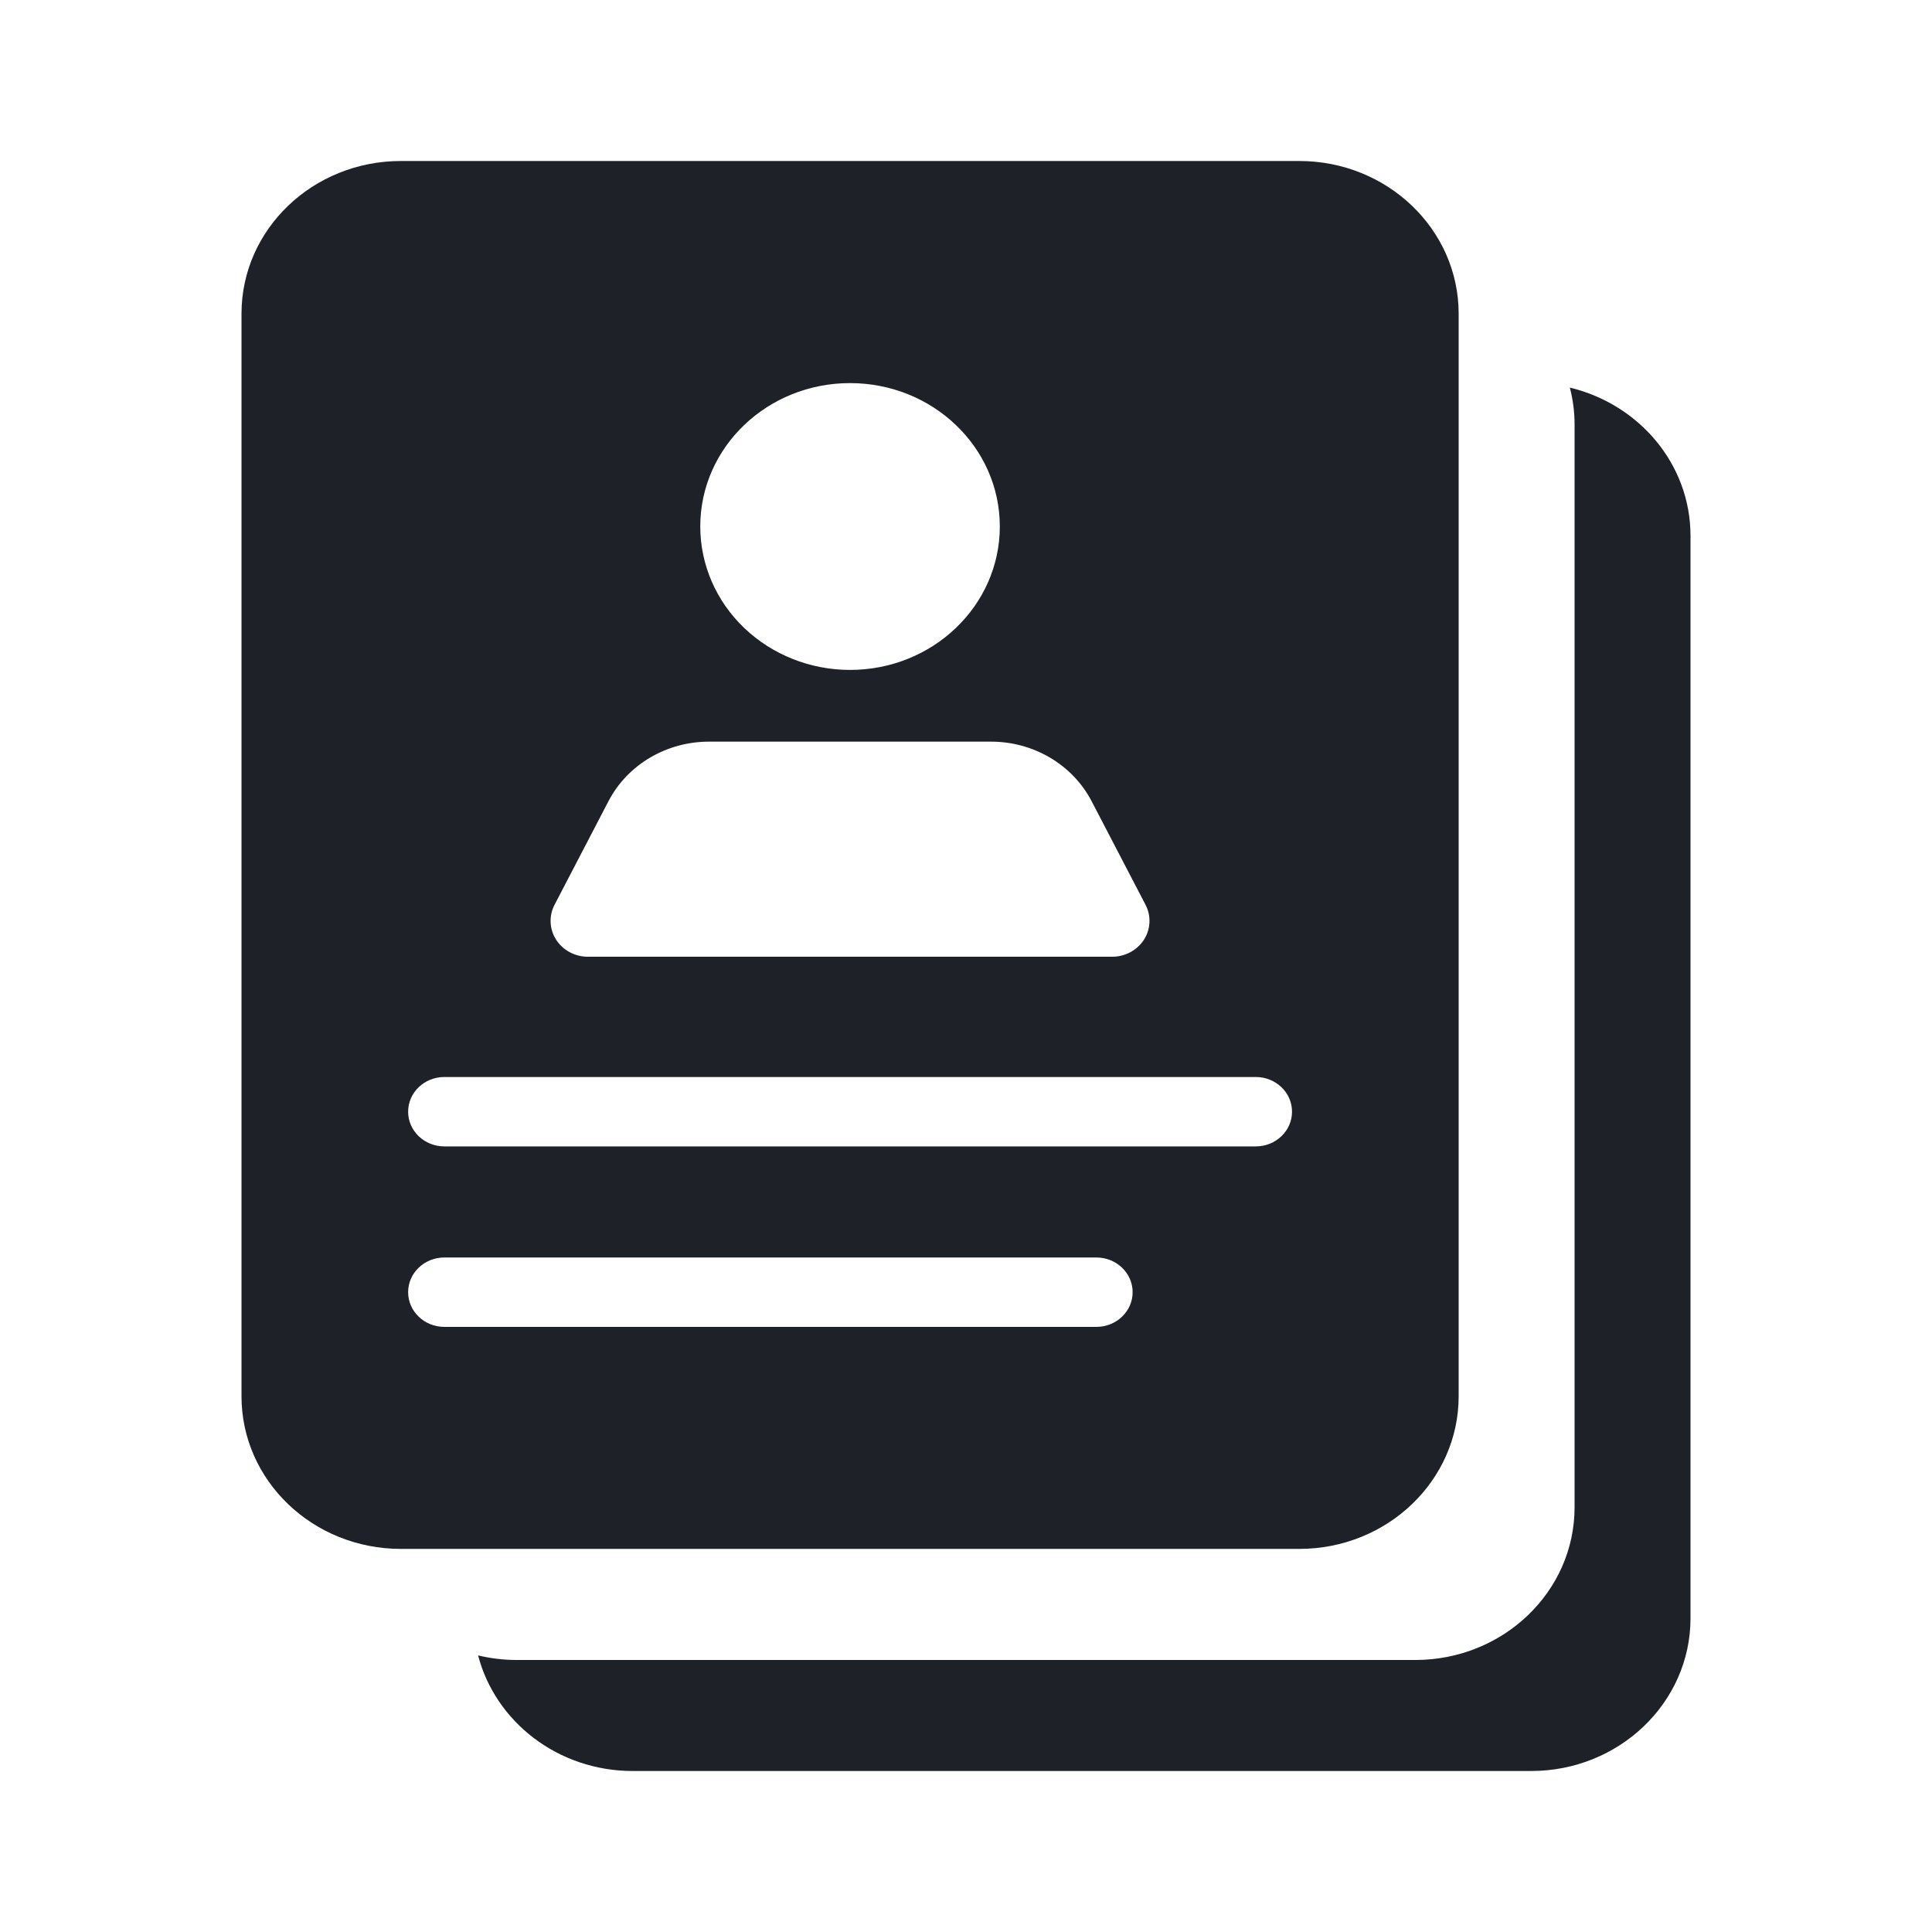 <svg width="24" height="24" viewBox="0 0 24 24" fill="none" xmlns="http://www.w3.org/2000/svg">
<path fill-rule="evenodd" clip-rule="evenodd" d="M4.98 2C3.886 2 3 2.849 3 3.897V17.345C3 18.392 3.886 19.241 4.98 19.241H16.14C17.233 19.241 18.12 18.392 18.12 17.345V3.897C18.12 2.849 17.233 2 16.14 2H4.98ZM10.559 4.759C9.532 4.759 8.699 5.556 8.699 6.54C8.699 7.013 8.895 7.466 9.244 7.8C9.593 8.134 10.066 8.322 10.559 8.322C11.587 8.322 12.42 7.524 12.42 6.54C12.42 5.556 11.587 4.759 10.559 4.759ZM13.56 9.952L14.23 11.239C14.302 11.377 14.295 11.541 14.211 11.673C14.126 11.804 13.977 11.885 13.816 11.885H7.303C7.142 11.885 6.992 11.804 6.908 11.673C6.824 11.541 6.817 11.377 6.889 11.239L7.559 9.952C7.796 9.498 8.28 9.212 8.81 9.213H12.309C12.838 9.212 13.323 9.498 13.56 9.952ZM5.07 13.81C5.07 13.572 5.271 13.379 5.52 13.379H15.6C15.848 13.379 16.05 13.572 16.05 13.81C16.05 14.048 15.848 14.241 15.6 14.241H5.52C5.271 14.241 5.07 14.048 5.07 13.81ZM5.52 15.621C5.271 15.621 5.07 15.814 5.07 16.052C5.07 16.29 5.271 16.483 5.52 16.483H13.62C13.868 16.483 14.07 16.29 14.07 16.052C14.07 15.814 13.868 15.621 13.62 15.621H5.52Z" fill="#1E2128"/>
<path d="M5.939 20.564C6.154 21.389 6.932 22 7.86 22H19.02C20.113 22 21 21.151 21 20.103V6.655C21 5.767 20.362 5.021 19.501 4.815C19.54 4.963 19.56 5.117 19.56 5.276V18.724C19.56 19.772 18.674 20.621 17.58 20.621H6.42C6.254 20.621 6.093 20.601 5.939 20.564Z" fill="#1E2128"/>
</svg>
